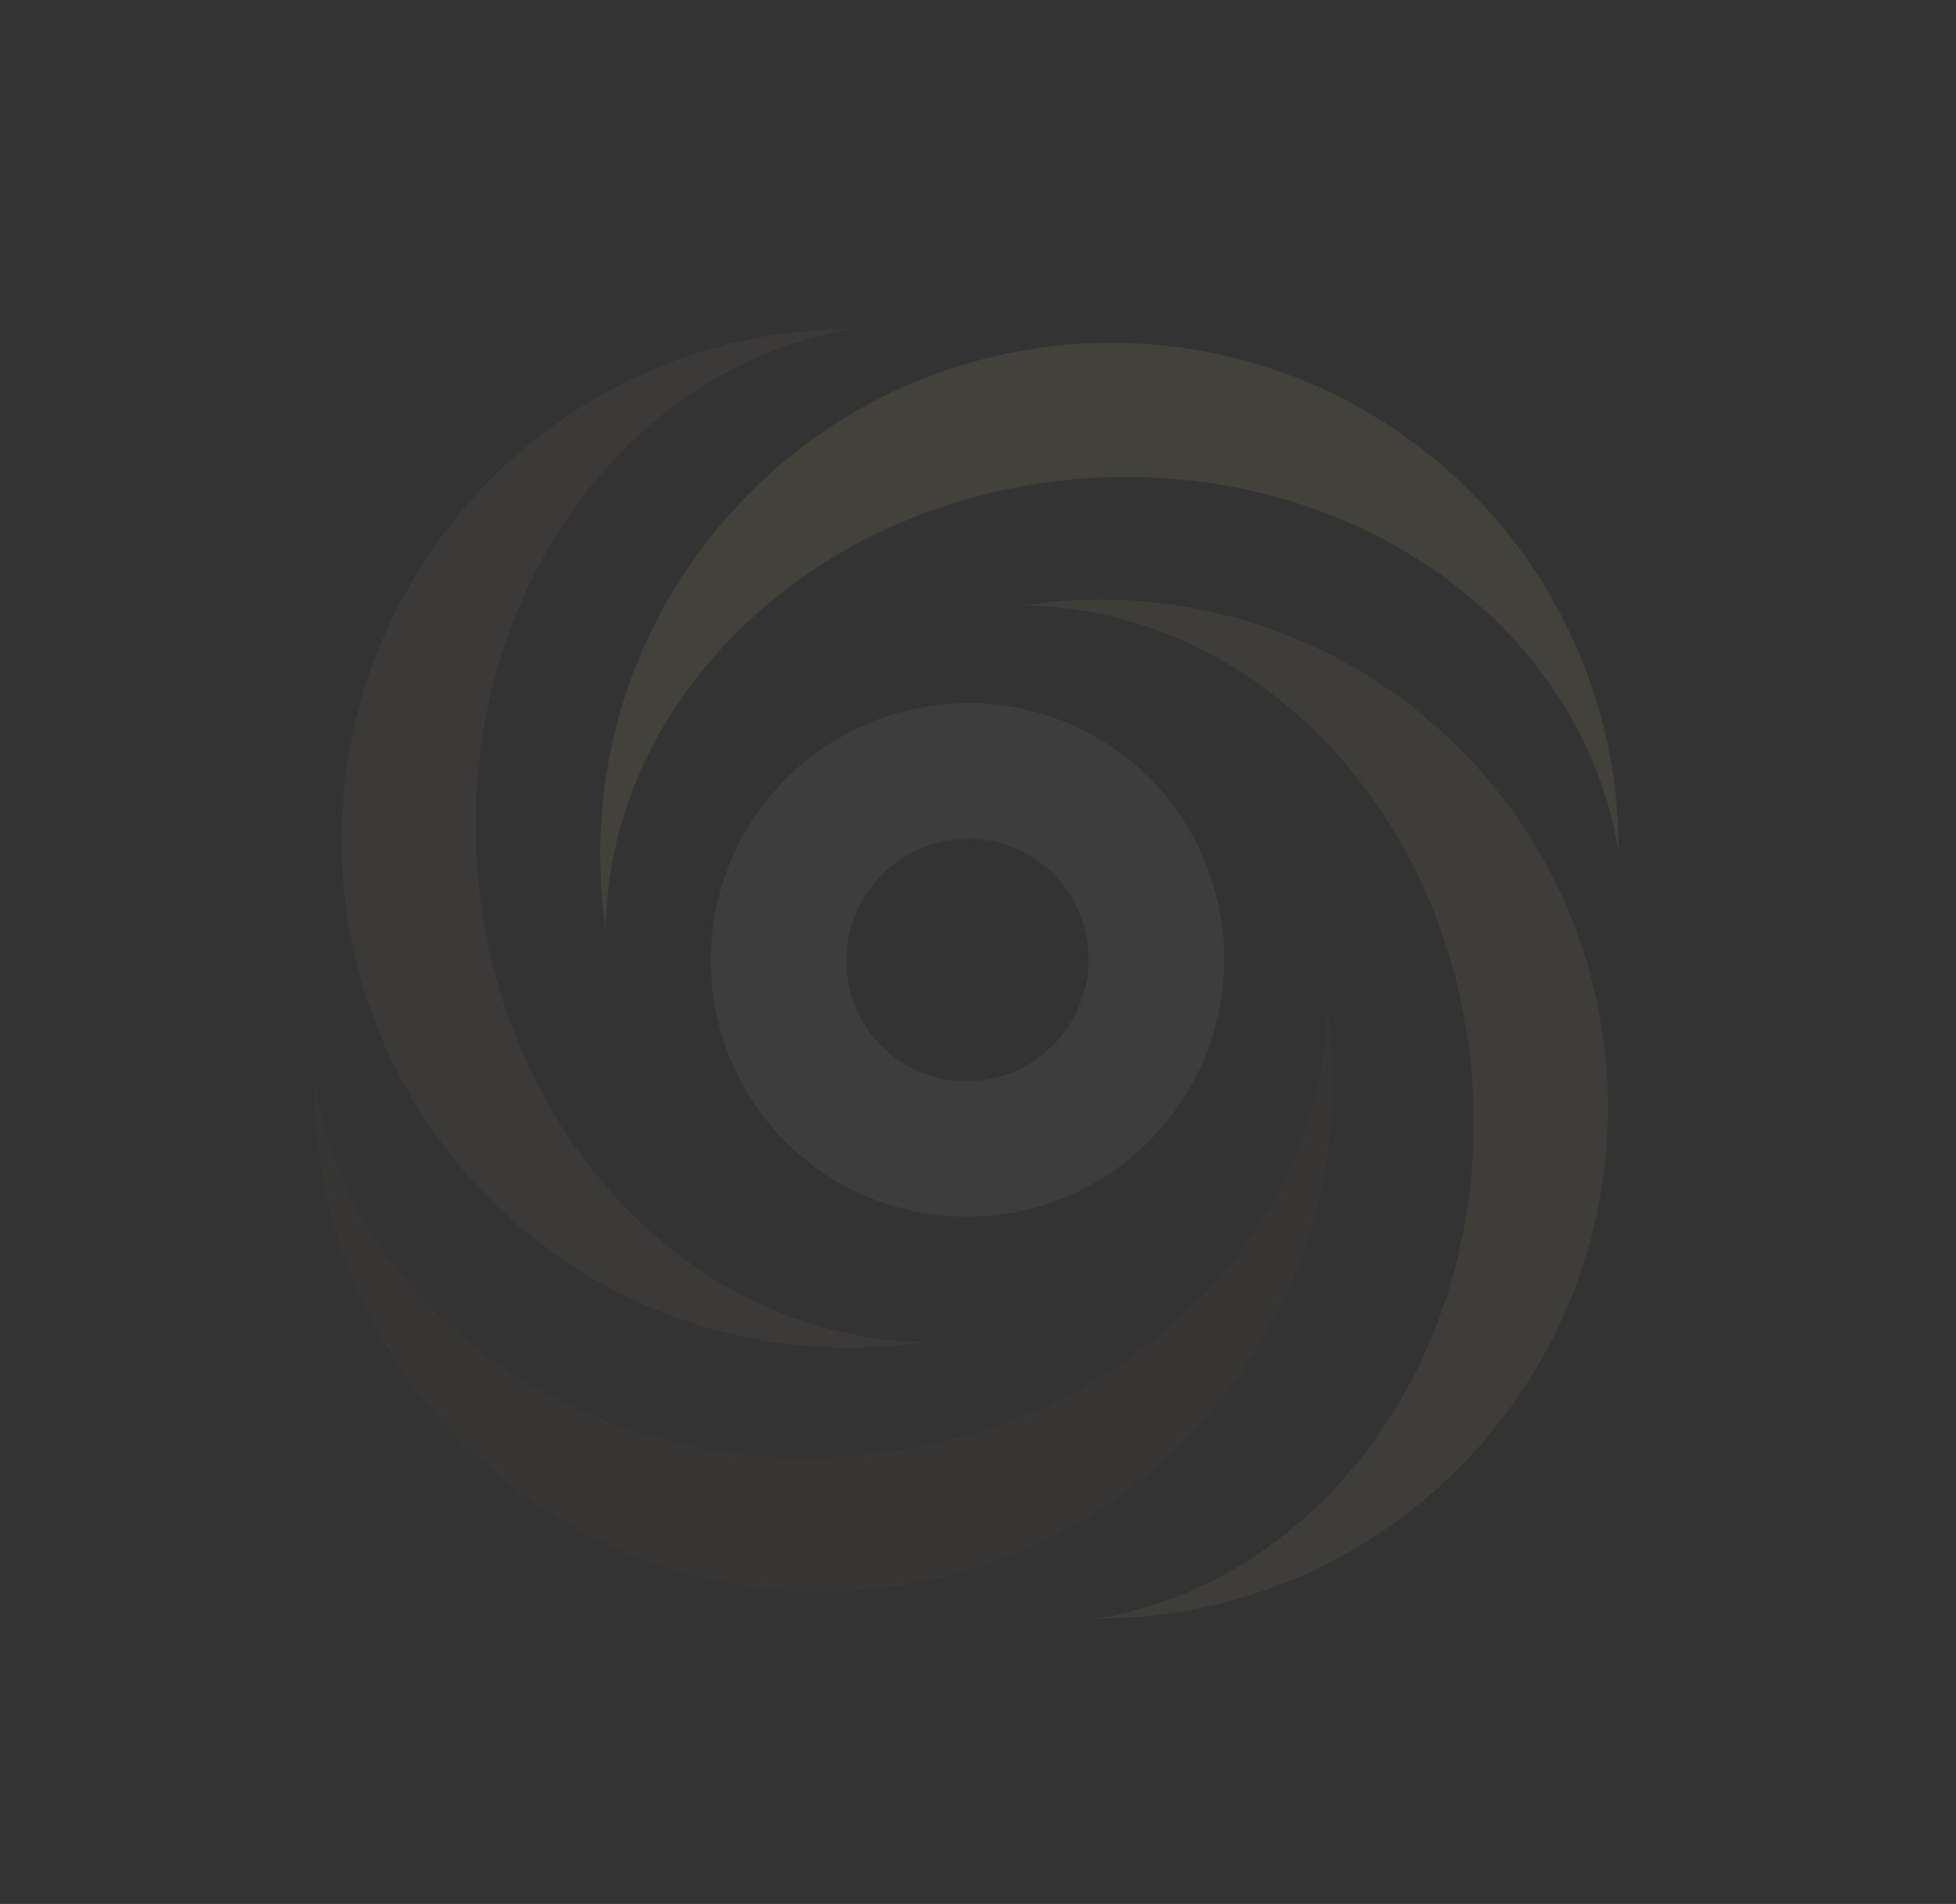 <svg width="227" height="221" viewBox="0 0 227 221" fill="none" xmlns="http://www.w3.org/2000/svg">
<rect x="0" y="0" width="227" height="221" fill="#333333" stroke="none"/>
<g opacity="0.1">
<path opacity="0.6" d="M170.858 125.493C173.081 156.545 153.809 183.573 127.2 187.88C128.693 187.881 130.199 187.826 131.713 187.712C164.272 185.271 188.776 156.892 186.445 124.324C184.113 91.757 155.828 67.335 123.268 69.775C121.754 69.888 120.257 70.059 118.779 70.282C145.718 70.575 168.634 94.44 170.857 125.492L170.858 125.493Z" fill="#FEE0AB"/>
<path opacity="0.5" d="M128.846 125.731C120.894 134.941 107.041 135.953 97.91 128.069C88.779 120.185 87.76 106.332 95.712 97.122C103.665 87.912 117.518 86.9 126.649 94.784C135.78 102.668 136.799 116.521 128.846 125.731Z" stroke="white" stroke-width="15.741"/>
<path opacity="0.2" d="M98.66 169.006C67.615 171.334 40.664 152.141 36.447 125.533C36.441 127.027 36.491 128.533 36.6 130.048C38.932 162.616 67.217 187.037 99.776 184.597C132.335 182.156 156.84 153.776 154.508 121.209C154.4 119.695 154.235 118.197 154.017 116.719C153.635 143.672 129.706 166.678 98.661 169.006L98.66 169.006Z" fill="#FEE0AB"/>
<path opacity="0.4" d="M55.375 100.562C53.152 69.51 72.424 42.481 99.034 38.174C97.54 38.174 96.035 38.229 94.521 38.342C61.961 40.784 37.458 69.163 39.789 101.73C42.121 134.297 70.406 158.72 102.965 156.28C104.479 156.166 105.977 155.996 107.454 155.773C80.516 155.48 57.6 131.615 55.376 100.563L55.375 100.562Z" fill="#FEE0AB"/>
<path opacity="0.8" d="M125.647 55.553C156.692 53.225 183.643 72.418 187.861 99.026C187.866 97.532 187.816 96.026 187.708 94.512C185.376 61.943 157.09 37.522 124.531 39.962C91.972 42.403 67.468 70.783 69.799 103.35C69.907 104.865 70.073 106.362 70.291 107.84C70.673 80.887 94.602 57.881 125.647 55.553L125.647 55.553Z" fill="#FEE0AB"/>
</g>
</svg>
